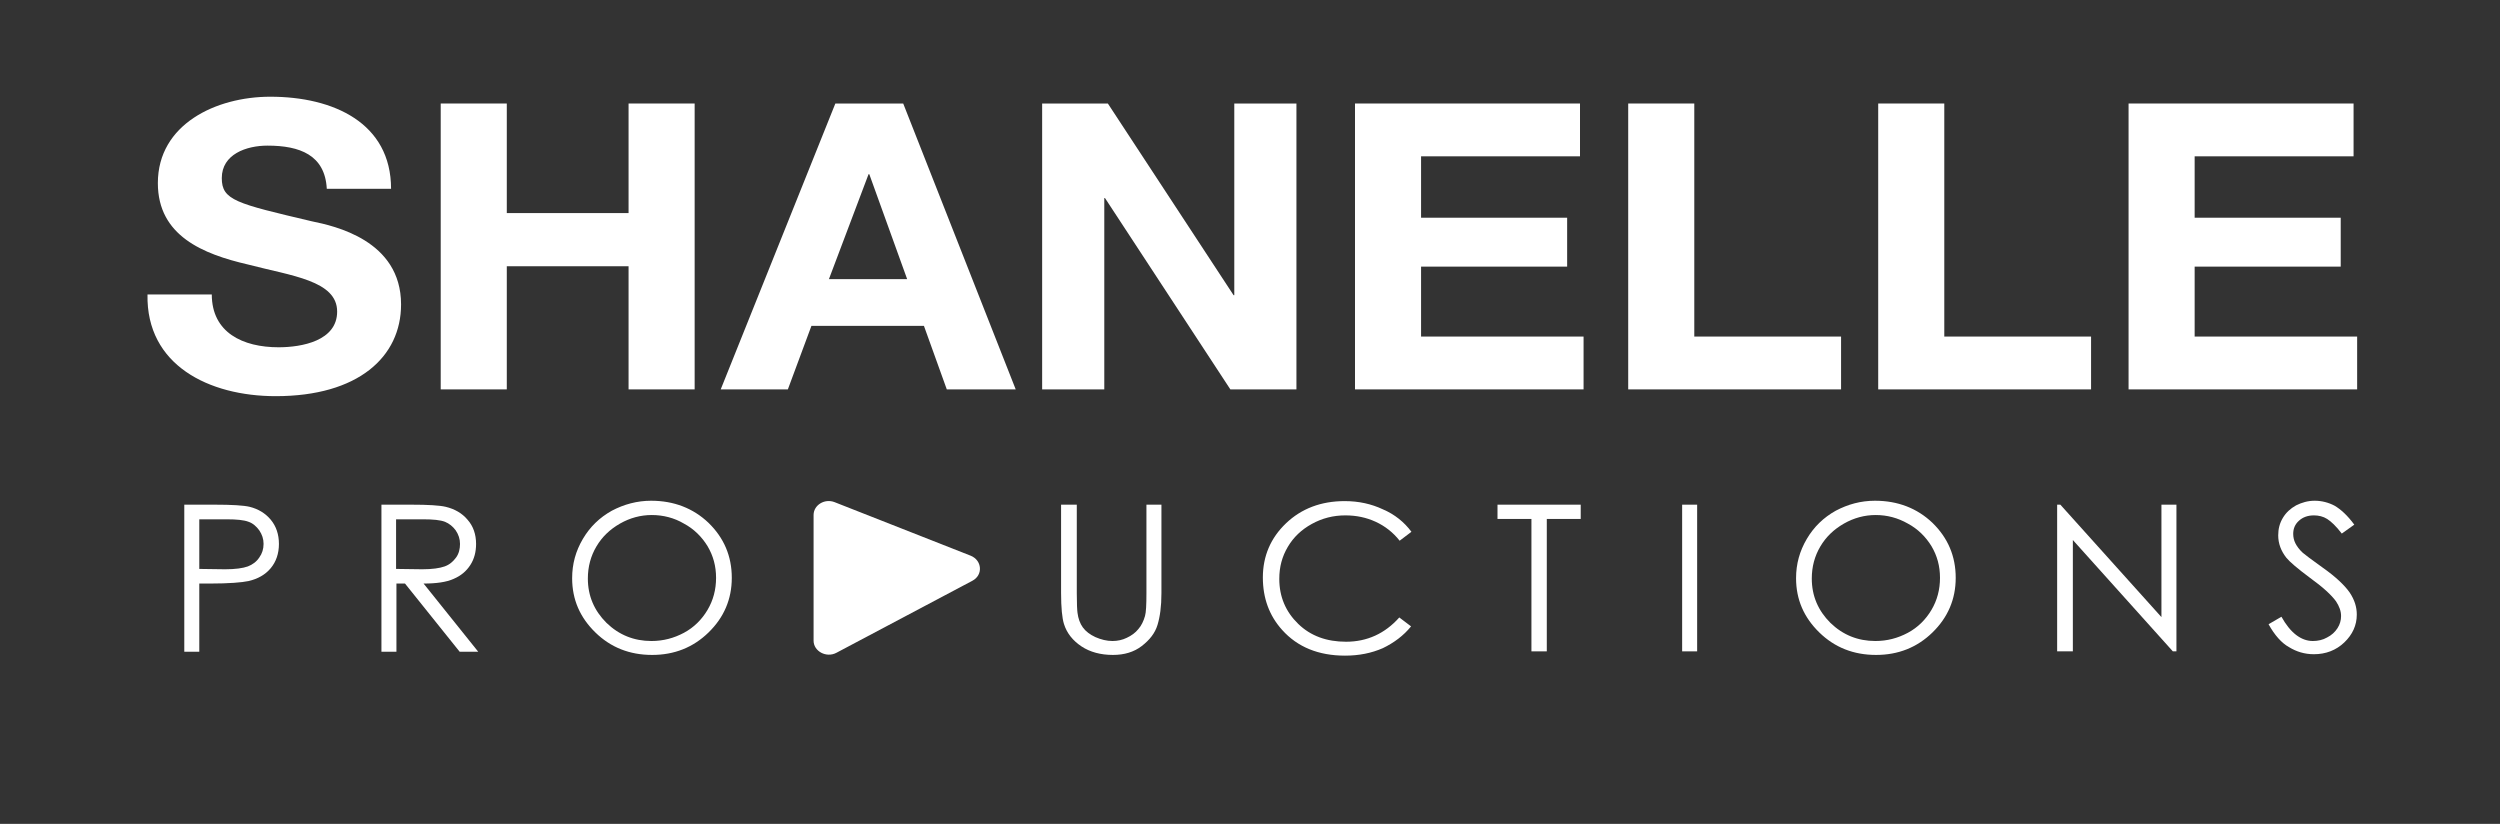 <svg width="176" height="58" viewBox="0 0 176 58" fill="none" xmlns="http://www.w3.org/2000/svg">
<rect x="0" y="0" width="176" height="58" fill="#333333" stroke="none"/>
<path d="M12.974 35.529H15.111C16.318 35.529 17.148 35.579 17.575 35.68C18.178 35.83 18.681 36.132 19.058 36.584C19.436 37.036 19.637 37.614 19.637 38.293C19.637 38.971 19.436 39.549 19.058 40.002C18.681 40.454 18.153 40.755 17.5 40.906C17.022 41.007 16.117 41.082 14.784 41.082H14.03V45.881H12.974V35.529ZM14.03 36.534V40.052L15.84 40.077C16.569 40.077 17.097 40.002 17.449 39.876C17.776 39.75 18.053 39.549 18.254 39.248C18.455 38.971 18.555 38.645 18.555 38.293C18.555 37.941 18.455 37.64 18.254 37.338C18.053 37.062 17.801 36.836 17.5 36.735C17.173 36.609 16.67 36.559 15.941 36.559H14.03V36.534Z" fill="white"/>
<path d="M26.828 35.529H28.965C30.146 35.529 30.951 35.579 31.378 35.68C32.007 35.83 32.535 36.132 32.912 36.584C33.314 37.036 33.516 37.614 33.516 38.293C33.516 38.846 33.39 39.348 33.113 39.775C32.837 40.203 32.459 40.529 31.931 40.755C31.429 40.981 30.725 41.082 29.82 41.082L33.666 45.881H32.359L28.512 41.082H27.909V45.881H26.853V35.529H26.828ZM27.884 36.534V40.052L29.719 40.077C30.423 40.077 30.951 40.002 31.303 39.876C31.655 39.75 31.906 39.524 32.108 39.248C32.309 38.971 32.384 38.645 32.384 38.293C32.384 37.941 32.283 37.64 32.082 37.338C31.881 37.062 31.63 36.861 31.328 36.735C31.001 36.609 30.498 36.559 29.769 36.559H27.884V36.534Z" fill="white"/>
<path d="M45.835 35.252C47.445 35.252 48.802 35.78 49.883 36.81C50.965 37.866 51.518 39.147 51.518 40.68C51.518 42.188 50.965 43.469 49.883 44.524C48.802 45.58 47.47 46.107 45.911 46.107C44.327 46.107 42.994 45.58 41.913 44.524C40.832 43.469 40.279 42.213 40.279 40.705C40.279 39.7 40.53 38.795 41.033 37.941C41.536 37.087 42.215 36.434 43.07 35.956C43.925 35.504 44.855 35.252 45.835 35.252ZM45.886 36.258C45.106 36.258 44.352 36.459 43.648 36.861C42.944 37.263 42.391 37.79 41.989 38.469C41.586 39.147 41.385 39.901 41.385 40.73C41.385 41.961 41.838 42.992 42.693 43.846C43.573 44.7 44.629 45.127 45.861 45.127C46.69 45.127 47.445 44.926 48.149 44.549C48.853 44.172 49.406 43.62 49.808 42.941C50.21 42.263 50.411 41.509 50.411 40.68C50.411 39.851 50.21 39.122 49.808 38.444C49.406 37.79 48.853 37.237 48.149 36.861C47.47 36.459 46.69 36.258 45.886 36.258Z" fill="white"/>
<path d="M74.75 35.529H75.806V41.76C75.806 42.489 75.831 42.966 75.856 43.142C75.906 43.544 76.032 43.896 76.233 44.172C76.434 44.449 76.736 44.675 77.113 44.851C77.516 45.027 77.918 45.127 78.32 45.127C78.672 45.127 79.024 45.052 79.326 44.901C79.653 44.75 79.929 44.549 80.13 44.298C80.357 44.047 80.507 43.72 80.608 43.368C80.683 43.117 80.709 42.564 80.709 41.76V35.529H81.765V41.76C81.765 42.69 81.664 43.419 81.488 43.997C81.312 44.575 80.935 45.052 80.382 45.479C79.829 45.906 79.15 46.107 78.345 46.107C77.49 46.107 76.736 45.906 76.133 45.504C75.529 45.102 75.102 44.575 74.901 43.921C74.775 43.519 74.7 42.791 74.7 41.735V35.529H74.75Z" fill="white"/>
<path d="M99.365 37.438L98.535 38.067C98.082 37.489 97.504 37.036 96.85 36.735C96.197 36.434 95.493 36.283 94.713 36.283C93.858 36.283 93.079 36.484 92.35 36.886C91.621 37.288 91.067 37.815 90.665 38.494C90.263 39.172 90.062 39.901 90.062 40.755C90.062 42.012 90.514 43.067 91.394 43.921C92.274 44.776 93.406 45.178 94.763 45.178C96.247 45.178 97.504 44.6 98.51 43.469L99.339 44.097C98.811 44.75 98.133 45.253 97.353 45.63C96.549 45.982 95.669 46.157 94.688 46.157C92.827 46.157 91.344 45.554 90.263 44.348C89.358 43.343 88.905 42.112 88.905 40.655C88.905 39.147 89.458 37.866 90.539 36.836C91.621 35.805 93.003 35.278 94.663 35.278C95.669 35.278 96.549 35.479 97.353 35.856C98.183 36.207 98.862 36.76 99.365 37.438Z" fill="white"/>
<path d="M105.424 36.534V35.529H111.282V36.534H108.894V45.856H107.813V36.534H105.424Z" fill="white"/>
<path d="M118.423 35.529H119.479V45.856H118.423V35.529Z" fill="white"/>
<path d="M132 35.252C133.609 35.252 134.967 35.78 136.048 36.81C137.129 37.866 137.682 39.147 137.682 40.68C137.682 42.188 137.129 43.469 136.048 44.524C134.967 45.58 133.634 46.107 132.075 46.107C130.491 46.107 129.159 45.58 128.078 44.524C126.997 43.469 126.443 42.213 126.443 40.705C126.443 39.7 126.695 38.795 127.198 37.941C127.701 37.087 128.379 36.434 129.234 35.956C130.089 35.504 130.994 35.252 132 35.252ZM132.05 36.258C131.271 36.258 130.517 36.459 129.813 36.861C129.109 37.263 128.555 37.79 128.153 38.469C127.751 39.147 127.55 39.901 127.55 40.73C127.55 41.961 128.002 42.992 128.857 43.846C129.737 44.7 130.793 45.127 132.025 45.127C132.855 45.127 133.609 44.926 134.313 44.549C135.017 44.172 135.57 43.62 135.973 42.941C136.375 42.263 136.576 41.509 136.576 40.68C136.576 39.851 136.375 39.122 135.973 38.444C135.57 37.79 135.017 37.237 134.313 36.861C133.609 36.459 132.855 36.258 132.05 36.258Z" fill="white"/>
<path d="M144.823 45.856V35.529H145.049L152.165 43.444V35.529H153.221V45.856H152.969L145.929 38.017V45.856H144.823Z" fill="white"/>
<path d="M159.707 43.946L160.613 43.419C161.241 44.549 161.995 45.127 162.825 45.127C163.177 45.127 163.529 45.052 163.831 44.876C164.133 44.725 164.384 44.499 164.56 44.223C164.736 43.946 164.811 43.67 164.811 43.368C164.811 43.017 164.686 42.69 164.459 42.338C164.133 41.886 163.529 41.333 162.624 40.68C161.744 40.027 161.191 39.549 160.965 39.273C160.587 38.795 160.386 38.268 160.386 37.69C160.386 37.237 160.487 36.836 160.713 36.459C160.939 36.082 161.241 35.805 161.643 35.579C162.046 35.378 162.473 35.252 162.951 35.252C163.454 35.252 163.931 35.378 164.359 35.604C164.786 35.856 165.264 36.283 165.742 36.936L164.862 37.564C164.459 37.036 164.107 36.71 163.831 36.534C163.554 36.358 163.227 36.283 162.901 36.283C162.473 36.283 162.121 36.408 161.845 36.66C161.568 36.911 161.442 37.212 161.442 37.589C161.442 37.815 161.493 38.042 161.593 38.243C161.694 38.444 161.87 38.695 162.121 38.921C162.272 39.047 162.725 39.398 163.504 39.951C164.434 40.605 165.063 41.208 165.415 41.71C165.767 42.238 165.918 42.74 165.918 43.268C165.918 44.022 165.616 44.675 165.038 45.228C164.459 45.781 163.73 46.057 162.901 46.057C162.247 46.057 161.669 45.881 161.141 45.554C160.638 45.278 160.135 44.725 159.707 43.946Z" fill="white"/>
<path d="M58.759 35.353L68.338 39.122C69.143 39.449 69.218 40.479 68.464 40.881L58.885 45.956C58.181 46.333 57.276 45.856 57.276 45.102V36.258C57.276 35.554 58.055 35.077 58.759 35.353Z" fill="white"/>
<path d="M14.91 20.729C14.91 23.418 17.097 24.448 19.611 24.448C21.246 24.448 23.735 23.996 23.735 21.936C23.735 19.75 20.517 19.423 17.449 18.619C14.306 17.89 11.113 16.609 11.113 12.89C11.113 8.744 15.211 6.809 19.033 6.809C23.458 6.809 27.531 8.644 27.531 13.292H23.006C22.88 10.905 21.095 10.252 18.832 10.252C17.349 10.252 15.614 10.855 15.614 12.538C15.614 14.096 16.619 14.322 21.95 15.579C23.534 15.905 28.235 16.91 28.235 21.433C28.235 25.127 25.218 27.89 19.41 27.89C14.709 27.89 10.283 25.704 10.384 20.729H14.91Z" fill="white"/>
<path d="M31.026 7.287H35.678V15.001H44.251V7.287H48.903V27.413H44.251V18.744H35.678V27.413H31.026V7.287Z" fill="white"/>
<path d="M58.809 7.287H63.586L71.506 27.413H66.654L65.045 22.941H57.125L55.465 27.413H50.738L58.809 7.287ZM58.357 19.649H63.863L61.198 12.262H61.147L58.357 19.649Z" fill="white"/>
<path d="M73.367 7.287H77.993L86.843 20.78H86.894V7.287H91.269V27.413H86.617L77.792 13.945H77.742V27.413H73.367V7.287Z" fill="white"/>
<path d="M95.367 7.287H111.232V11.005H100.043V15.327H110.327V18.77H100.043V23.694H111.483V27.413H95.392V7.287H95.367Z" fill="white"/>
<path d="M114.626 7.287H119.278V23.694H129.611V27.413H114.626V7.287Z" fill="white"/>
<path d="M132.226 7.287H136.878V23.694H147.211V27.413H132.226V7.287Z" fill="white"/>
<path d="M149.826 7.287H165.691V11.005H154.503V15.327H164.786V18.77H154.503V23.694H165.943V27.413H149.851V7.287H149.826Z" fill="white"/>
</svg>

